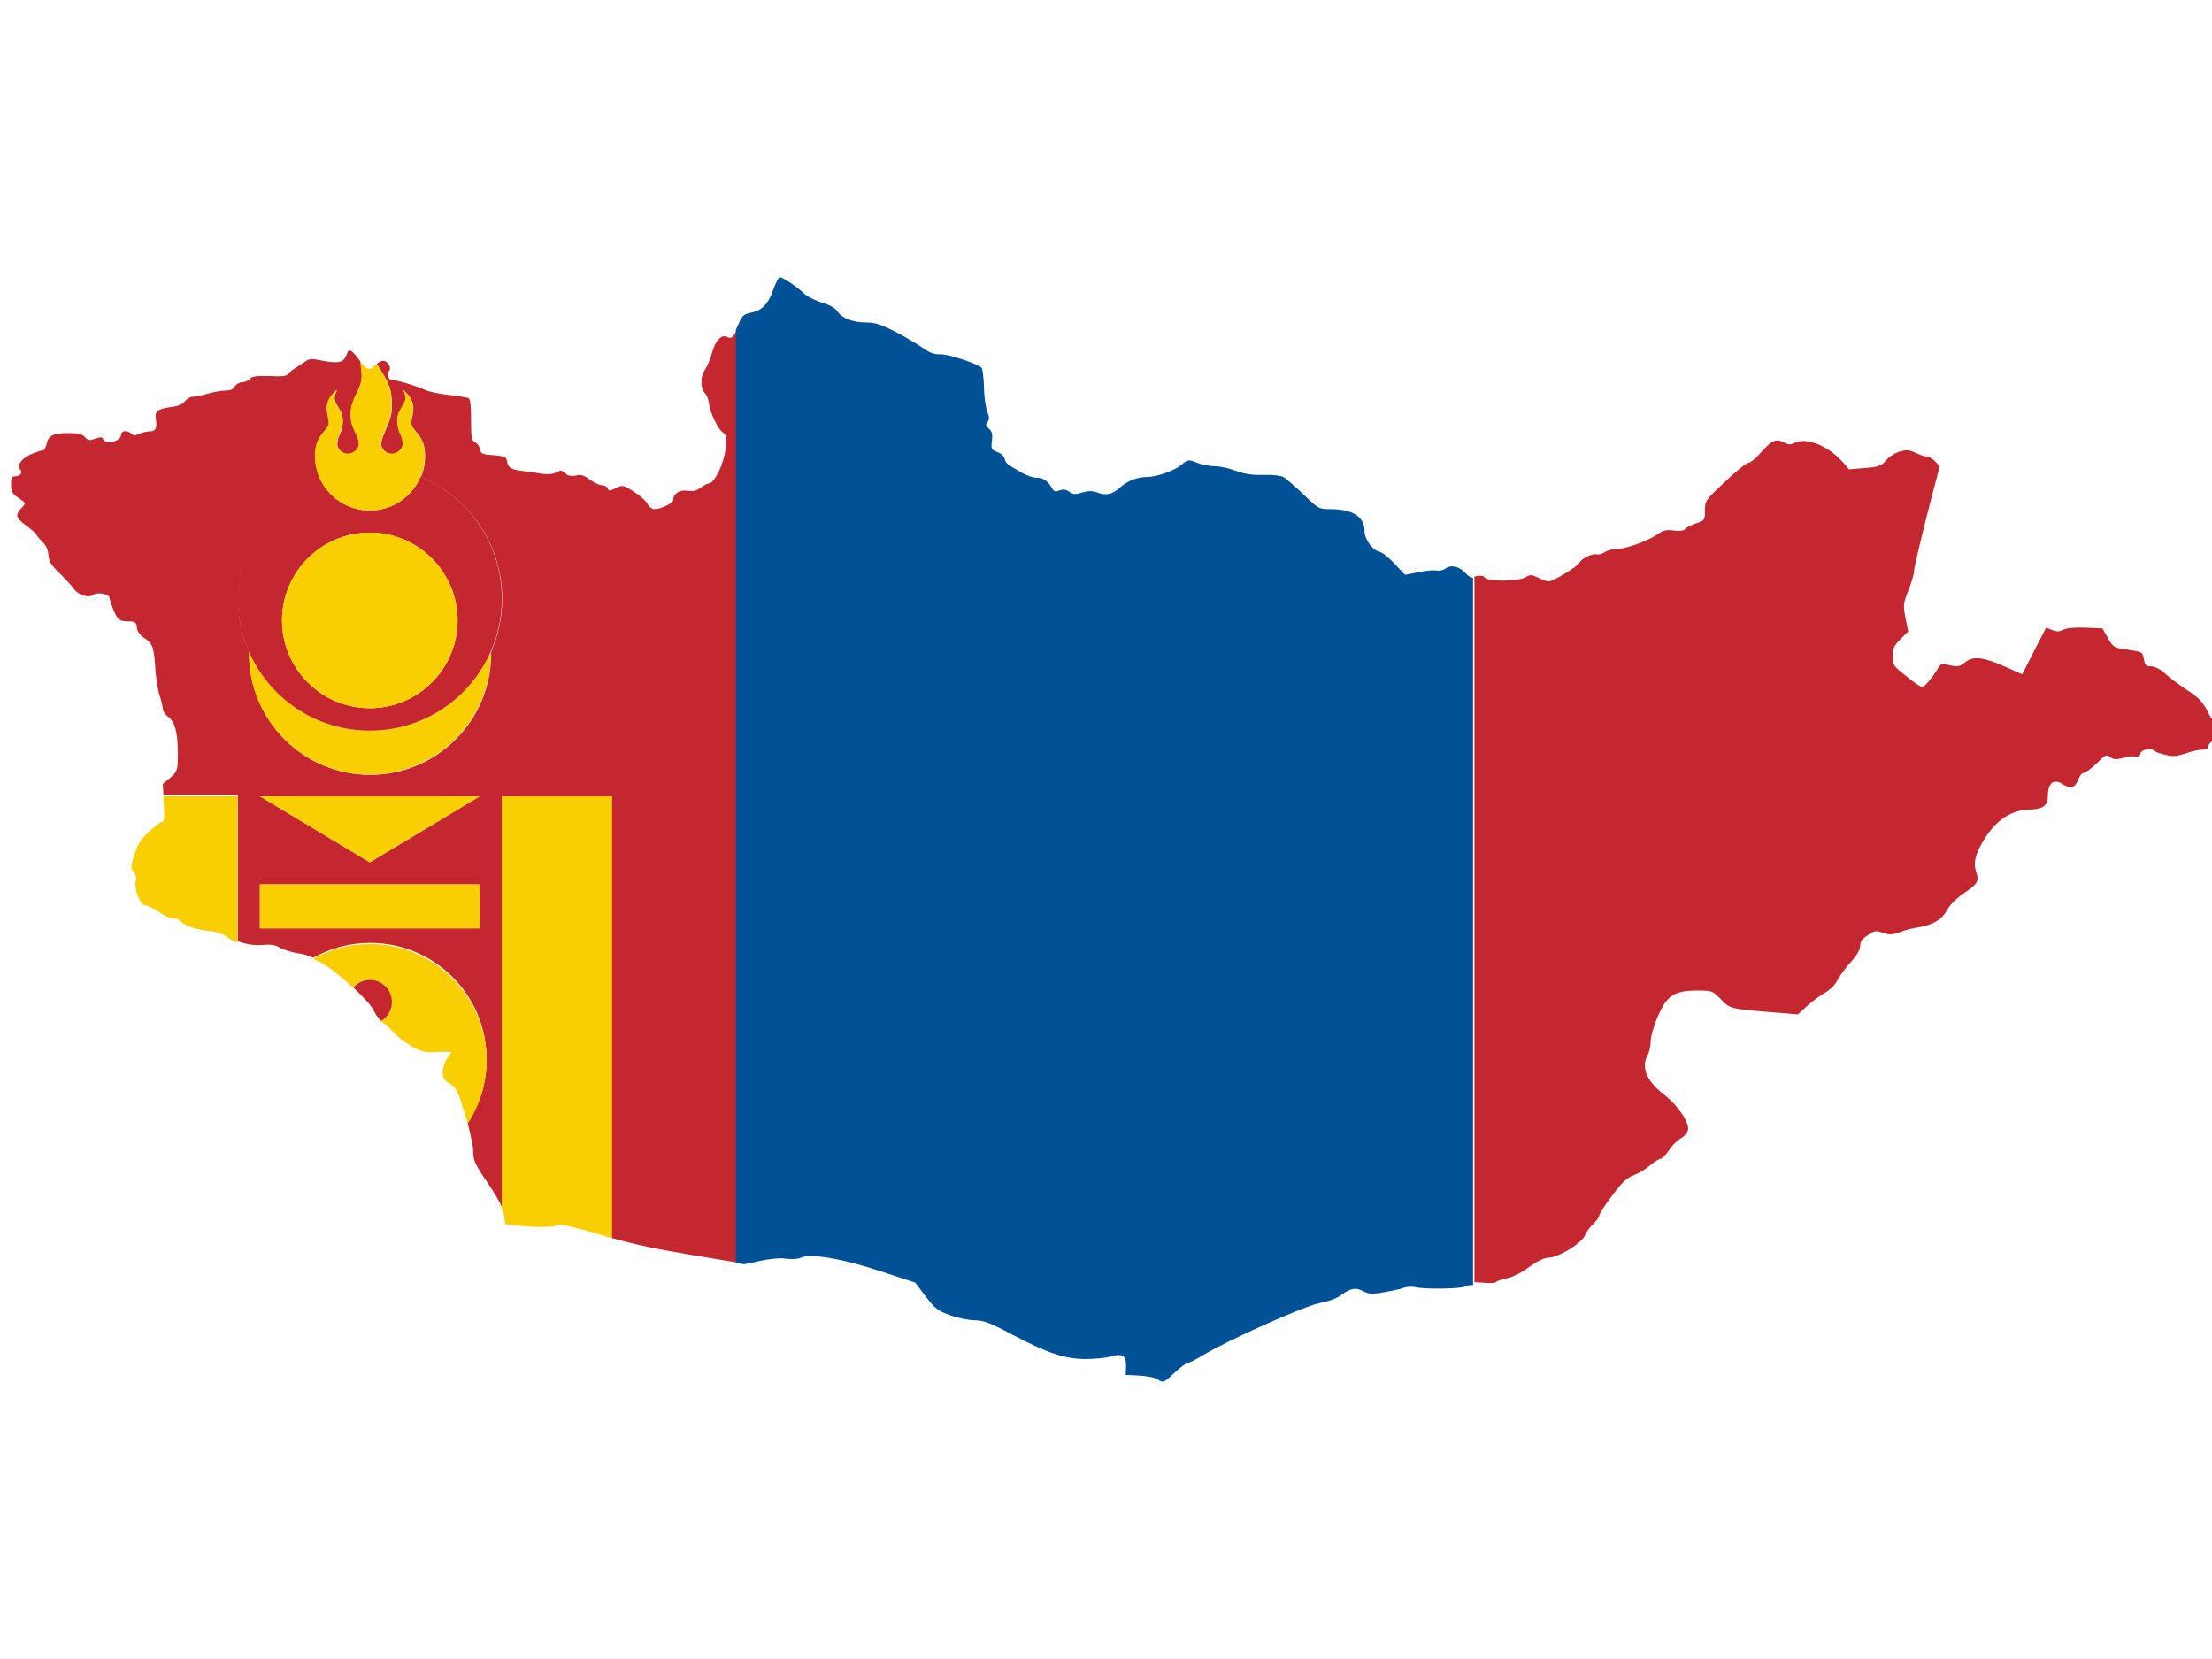 <?xml version="1.0" encoding="utf-8"?>
<!-- Generator: Adobe Illustrator 17.1.0, SVG Export Plug-In . SVG Version: 6.00 Build 0)  -->
<!DOCTYPE svg PUBLIC "-//W3C//DTD SVG 1.1//EN" "http://www.w3.org/Graphics/SVG/1.1/DTD/svg11.dtd">
<svg version="1.1" id="flag-icon-css-mn" xmlns="http://www.w3.org/2000/svg" xmlns:xlink="http://www.w3.org/1999/xlink" x="0px"
	 y="0px" viewBox="0 0 640 480" enable-background="new 0 0 640 480" xml:space="preserve">
<g>
	<path fill="none" d="M640,208.4v6.2C641.5,213.8,641.5,211.9,640,208.4z"/>
	<path fill="#C4272F" d="M210.4,97.5c-1.6-0.9-3.5,1.1-4.4,4.6c-0.4,1.7-1.4,3.9-2,4.8c-1.4,2-1.4,5.3-0.1,6.8
		c0.6,0.6,1.1,1.9,1.2,2.9c0.3,2.7,2.6,7.5,3.9,8.4c1.1,0.7,1.2,1.2,0.9,4.9c-0.4,4.2-3.2,10-4.9,10c-0.4,0-1.5,0.6-2.3,1.2
		c-1.2,0.9-2.1,1.1-3.7,0.9c-2.3-0.4-4.2,0.8-4.2,2.6c0,1-3.6,2.7-5.5,2.7c-0.6,0-1.6-0.7-2-1.6c-0.5-0.9-2.2-2.4-4-3.5
		c-3-1.9-3.2-1.9-5.1-1c-1.7,0.9-2.1,0.9-2.4,0.1c-0.2-0.5-0.9-0.9-1.6-0.9c-0.7,0-2.3-0.7-3.5-1.6c-1.7-1.3-2.6-1.6-4.1-1.2
		c-1.4,0.2-2.3,0.1-3.1-0.7c-0.9-0.9-1.4-0.9-2.6-0.2c-0.9,0.5-2.4,0.6-3.9,0.4c-1.3-0.2-3.7-0.6-5.5-0.8c-3.6-0.4-4.5-0.9-4.8-2.9
		c-0.2-1.2-0.7-1.4-3.9-1.7c-3.3-0.2-3.7-0.5-3.9-1.7c-0.1-0.7-0.7-1.7-1.4-2c-1.1-0.6-1.2-1.4-1.2-6.5c0-3.6-0.2-6-0.7-6.3
		c-0.4-0.2-2.8-0.6-5.5-0.9c-2.6-0.3-5.7-0.9-6.9-1.4c-3.7-1.6-8.4-2.9-9.5-2.9c-1.3,0-2.1-1.7-1.2-2.6c0.9-0.9-0.2-3-1.7-3
		c-0.5,0-1.2,0.4-1.8,0.9c0.5,0.7,0.9,1.3,1.3,2c2.4,3.9,3.1,5.5,3.1,10.4c0,4.7-3.1,7.9-3.1,11c0.2,1.3,1.3,2.4,2.6,2.6
		c1.7,0.3,3.4-0.8,3.7-2.6c0-3.1-1.6-3.1-1.6-7.1s4-4.8,1.6-8.8c4.8,4,2.4,7.2,2.4,9.6c0,2.3,4,3.2,4,9.5c0,2.2-0.4,4.2-1.2,6.1
		c13.8,5.8,23.5,19.4,23.5,35.3c0,5.5-1.2,10.6-3.2,15.3c0,0.2,0,0.4,0,0.6c0,19.3-15.7,35-35,35s-35-15.7-35-35c0-0.2,0-0.4,0-0.6
		c-2.1-4.7-3.2-9.9-3.2-15.3c0-15.9,9.7-29.5,23.5-35.3c-0.8-1.9-1.2-4-1.2-6.1c0-6.4,4-7.1,4-9.5c0-2.4-2.4-5.6,2.4-9.6
		c-2.4,4,1.6,4.8,1.6,8.8s-1.6,4-1.6,7.1c0.2,1.3,1.3,2.4,2.6,2.6c1.7,0.3,3.4-0.8,3.7-2.6c0-3.1-2.4-4.1-2.4-8.8s3.2-7,3.2-11
		c0-1.3-0.2-2.8-0.4-4.3c-0.1-0.1-0.2-0.3-0.4-0.5c-2.4-3.2-3-3.4-3.7-1.3c-0.8,2.1-2.3,2.4-6.7,1.6c-3.5-0.7-4-0.7-5.5,0.4
		c-0.9,0.6-2.2,1.5-2.9,1.9c-0.7,0.4-1.4,1.1-1.7,1.5c-0.4,0.6-1.9,0.8-5.4,0.6c-3.9-0.1-5.1,0.1-5.7,0.8c-0.5,0.6-1.5,1-2.3,1
		c-0.8,0-1.7,0.6-2.1,1.2c-0.4,0.9-1.3,1.2-2.7,1.2c-1.1,0-3.4,0.4-5.1,0.9c-1.7,0.5-3.7,0.9-4.4,0.9c-0.7,0-1.7,0.6-2.2,1.3
		c-0.6,0.8-1.9,1.4-3.7,1.6c-4.2,0.6-5.1,1.2-4.7,3.5c0.4,2.7-0.1,3.6-1.7,3.6c-0.8,0-2.2,0.3-3.1,0.7c-1.2,0.6-1.7,0.6-2.3,0
		c-1.2-1.2-3-0.9-3,0.4c0,1.8-4.6,2.9-5.2,1.1c-0.2-0.6-0.7-0.6-2.2-0.1c-1.6,0.6-2.1,0.6-3-0.4c-0.8-0.9-1.9-1.2-4.7-1.2
		c-4.5,0-5.9,0.7-6.4,3.1c-0.2,1-0.7,1.9-1.1,1.9c-0.4,0-1.9,0.5-3.4,1.1c-2.7,1.2-4.3,3.3-3.2,4.4c0.9,0.9,0.1,2-1.4,2
		c-0.9,0-1.2,0.4-1.2,2.4c0,2.1,0.3,2.6,2.2,3.9c2.1,1.4,2.1,1.5,1,2.7c-2.1,2.2-1.9,3,1.1,5.2c1.6,1.2,3,2.4,3.1,2.8
		c0.1,0.3,0.9,1.2,1.7,2c1,0.9,1.6,2.2,1.7,3.8c0.2,1.9,0.8,2.9,3.2,5.2c1.6,1.6,3.5,3.6,4.1,4.5c1.2,1.8,4.4,2.9,5.7,1.8
		c1.1-0.9,4.7-0.2,4.7,0.9c0,0.4,0.6,2.1,1.2,3.7c1.3,2.8,1.6,3.1,5,3.1c1.2,0.1,1.6,0.4,1.7,1.8c0.1,1.1,0.9,2.2,2.3,3.1
		c2.3,1.5,2.7,2.7,3.1,9.5c0.2,2.4,0.7,5.6,1.2,7.1c0.5,1.4,0.9,3.2,0.9,3.8c0,0.6,0.7,1.7,1.7,2.4c2.1,1.7,2.9,5.6,2.6,13.4
		c-0.1,2-0.5,2.8-2.2,4.2l-2.1,1.7l0.2,3.2h21.5v42.3c2.3,0.9,4.8,1.3,7,1.1c2.4-0.2,3.7-0.1,5.2,0.8c1.1,0.6,3.4,1.3,5.1,1.6
		c1.2,0.1,3,0.6,4.5,1.3c4.9-2.7,10.5-4.3,16.5-4.3c18.6,0,33.7,15.1,33.7,33.7c0,6.8-2,13.1-5.5,18.4c0.9,3.5,1.6,6.8,1.6,8.1
		c0,2.7,0.4,3.7,4.3,9.4c2,2.9,3.3,5.3,4.1,7V230.4H177v127.8c6.8,1.9,12.9,3.2,23.1,4.9l13.2,2.2v-270
		C212.1,97.7,211.5,98.1,210.4,97.5z M138.8,268.6H75.2v-12.7l63.6,0V268.6z M107,249.5l-31.8-19.1h63.6L107,249.5z"/>
	<path fill="#C4272F" d="M639.1,206.6c-1.7-3.5-2.6-4.5-6.4-7c-2.4-1.6-5.3-3.8-6.5-4.9c-1.2-1.1-2.8-1.9-3.8-1.9
		c-1.5,0-1.8-0.3-2.1-2.1c-0.4-2.1-0.5-2.1-4.6-2.7c-4.1-0.6-4.2-0.6-5.8-3.4l-1.6-2.8l-4.9-0.2c-3.1-0.1-5.5,0.1-6.4,0.6
		c-1.1,0.6-1.9,0.6-3.2,0.1l-1.8-0.7l-3.5,6.8l-3.4,6.7l-4.7-2.1c-6.5-2.9-9.5-3.3-11.8-1.4c-1.6,1.3-2.2,1.4-4.4,0.9
		c-2.1-0.5-2.7-0.4-3.2,0.4c-1.8,3.1-4.2,5.9-4.9,5.9c-0.4-0.1-2.5-1.4-4.6-3.2c-3.7-2.9-3.9-3.2-3.9-5.7c0-2.2,0.4-3.1,2.2-4.9
		l2.3-2.3l-0.8-4c-0.7-3.8-0.6-4.2,0.9-8c0.9-2.2,1.6-4.7,1.6-5.5s1.7-8,3.7-16l3.7-14.3l-1.3-1.4c-0.7-0.8-1.9-1.4-2.4-1.4
		c-0.6,0-2.1-0.5-3.3-1.1c-1.9-0.9-2.6-0.9-4.7-0.3c-1.4,0.4-3.1,1.6-3.9,2.6c-1.3,1.5-2.1,1.8-6,2.1l-4.6,0.4l-1.9-2.2
		c-4.4-4.8-10.6-7.2-14-5.4c-1,0.5-1.7,0.5-3-0.2c-2.2-1.2-3.5-0.6-6.6,2.9c-1.4,1.7-3.1,3-3.6,3c-0.6,0-3.7,2.5-6.8,5.5
		c-5.7,5.3-5.8,5.5-5.8,8.3c0,2.8-0.1,2.9-2.5,3.7c-1.4,0.4-2.8,1.2-3.2,1.6c-0.4,0.6-1.6,0.7-3.3,0.5c-2.1-0.3-3.1-0.1-4.9,1.2
		c-2.8,1.9-9.3,4.2-12,4.2c-1.1,0-2.5,0.4-3.2,0.9s-1.7,0.7-2.2,0.6c-1.1-0.4-4.5,1.2-5,2.4c-0.4,1-7.6,5.4-8.9,5.4
		c-0.5,0-1.9-0.4-3.1-1.1c-1.9-0.9-2.3-0.9-3.6-0.1c-1.9,1.2-10.8,1.4-11.8,0.1c-0.4-0.5-1.3-0.7-2.4-0.4c-0.2,0-0.4,0.1-0.6,0.1
		v204.2c0.6,0,1.3,0,2.1,0.1c2.1,0.2,3.8,0.2,4.2-0.2c0.4-0.4,1.9-0.8,3.3-1.1c1.4-0.3,4.1-1.6,6.2-3.2c2.4-1.7,4.4-2.7,5.5-2.7
		c2.9,0,9.7-4.1,10.7-6.5c0.4-1.1,1.6-2.6,2.5-3.4c0.9-0.9,1.6-1.9,1.6-2.3c0-0.4,1.6-3,3.7-5.7c2.9-3.9,4.2-5.2,6.4-6
		c1.5-0.6,3.6-1.9,4.7-2.9c1.2-1,2.5-1.8,2.9-1.8s1.6-1.1,2.5-2.5c0.9-1.4,2.4-2.9,3.4-3.4c1-0.6,1.9-1.6,2.1-2.5
		c0.4-2.2-3-7.2-7.2-10.4c-4.9-3.9-6.4-7.8-4.5-11.2c0.5-0.9,0.9-2.7,0.9-4c0-1.4,0.9-4.6,2.1-7.3c2.6-6,4.7-7.4,11.4-7.4
		c4.3,0,4.4,0.1,6.7,2.4c2.6,2.8,2.9,2.9,14,3.8l8.4,0.7l2.6-2.4c1.4-1.3,3.7-3,5.1-3.8c1.5-0.8,3-2.3,3.6-3.5
		c0.6-1.1,2.2-3.5,3.8-5.2c1.9-2.1,2.9-3.8,2.9-4.9c0-1.2,0.6-2.1,2.2-3.1c1.9-1.4,2.4-1.4,4.4-0.7c1.9,0.6,2.7,0.6,4.9-0.2
		c1.4-0.6,3.9-1.2,5.4-1.4c4.1-0.7,6.8-2.2,8.3-5.1c0.8-1.4,2.8-3.4,4.7-4.7c4.1-2.7,4.6-3.6,3.7-6.1c-0.9-2.7-0.4-5.1,2.2-9.4
		c3.6-5.9,8.1-8.8,13.8-8.8c3.2-0.1,4.7-1.2,4.7-3.7c0-4.1,1.7-5.4,4.7-3.4c2,1.3,3.3,0.7,4.1-1.6c0.4-1,1.1-1.9,1.6-1.9
		s2.1-1.2,3.7-2.7c2.6-2.6,2.8-2.7,4-1.8c1.1,0.7,1.7,0.7,3.6,0.2c1.2-0.4,2.8-0.6,3.5-0.4c0.9,0.2,1.4,0,1.6-0.9
		c0.3-1.2,3.2-1.7,4.2-0.7c0.2,0.3,1.6,0.8,3.1,1.1c2.1,0.6,3.2,0.4,5.7-0.4c1.7-0.6,3.9-1.1,4.9-1.1c1.1,0,1.7-0.3,1.7-0.9
		c0-0.5,0.6-1.2,1.2-1.6c0,0,0,0,0.1,0v-6.2C639.7,207.8,639.5,207.2,639.1,206.6z"/>
	<path fill="#015197" d="M424.1,165.9c-1.9-2.1-4.2-2.6-5.9-1.4c-0.7,0.5-1.8,0.7-2.3,0.6c-0.6-0.2-2.9-0.1-5.2,0.4l-4.2,0.8
		l-2.9-3.1c-1.6-1.7-3.6-3.4-4.6-3.6c-1.9-0.4-4.2-3.6-4.2-5.9c0-4.2-3.4-6.4-10-6.4c-3.2,0-3.4-0.1-7.7-4.3c-2.4-2.3-5.1-4.6-5.8-5
		s-3.4-0.7-5.9-0.6c-3.3,0.1-5.4-0.3-7.9-1.2c-1.8-0.7-4.5-1.3-5.9-1.3c-1.4,0-3.7-0.4-5.2-1c-2.6-1-2.7-1-4.6,0.6
		c-2,1.7-7.2,3.5-9.9,3.5c-2.8,0-5.7,1.1-7.9,3.1c-2.2,2-4.1,2.4-6.8,1.3c-1.2-0.4-2.4-0.4-4.1,0.1c-1.9,0.6-2.6,0.6-3.7-0.2
		c-1-0.7-1.8-0.8-2.9-0.4c-1.2,0.5-1.6,0.3-2.2-0.8c-1.1-1.9-2.5-2.9-4.5-2.9c-0.9,0-2.7-0.6-4.1-1.4c-1.2-0.7-2.9-1.7-3.6-2.1
		c-0.7-0.4-1.3-1.2-1.4-1.9c-0.1-0.7-1-1.6-2.1-2c-1.8-0.7-1.9-0.9-1.6-3.2c0.2-1.9,0.1-2.7-0.9-3.6c-0.9-0.8-1-1.2-0.4-1.9
		c0.6-0.7,0.6-1.4-0.1-3.1c-0.4-1.2-0.9-4.4-0.9-7.1c-0.1-2.7-0.4-5.2-0.7-5.5c-1.2-1.2-9.5-3.9-11.8-3.9c-1.8,0.1-3.2-0.4-5-1.7
		c-1.4-1-4.9-3.1-7.9-4.7c-4.4-2.2-6.1-2.8-8.6-2.8c-3.9,0-7-1.2-8.4-3.2c-0.6-1-2.3-1.9-4.6-2.6c-2-0.6-4.3-1.8-5.2-2.7
		c-1.7-1.7-6-4.6-6.9-4.6c-0.3,0-1.2,1.7-1.9,3.7c-1.5,4.2-3.3,6-6.6,6.6c-1.9,0.4-2.4,0.9-3.4,3.2c-0.3,0.6-0.5,1.2-0.8,1.7v270
		l2.4,0.4l4.7-1c2.9-0.6,5.8-0.9,7.5-0.6c1.7,0.2,3.4,0.1,4.2-0.3c2.5-1.3,12,0.2,23,3.9l10.1,3.3l3.1,4.1c2.8,3.6,3.5,4.1,7.2,5.4
		c2.2,0.8,5.4,1.4,7,1.4c2.4,0,4.3,0.7,10.7,4.1c10.2,5.4,15.3,7.1,21.3,7.1c2.6,0,5.8-0.3,7.1-0.7c3.6-1,4.6-0.4,4.6,2.7l-0.1,2.6
		l4,0.2c2.2,0.1,4.6,0.6,5.4,1.2c1.4,0.9,1.6,0.9,4.6-1.9c1.7-1.6,3.4-2.9,3.8-2.9c0.4,0,2.4-1,4.4-2.2c7.2-4.4,29.6-14.4,34-15.2
		c2.3-0.4,5-1.4,6-2.2c2.8-2.1,4.4-2.4,6.5-1.2c1.6,0.8,2.6,0.9,6,0.3c2.2-0.4,4.8-0.9,5.7-1.3c0.9-0.3,2.4-0.4,3.3-0.2
		c2.7,0.7,13.7,0.5,14.6-0.2c0.4-0.3,1.1-0.4,2.2-0.4V167.2C425.7,167.2,425,166.9,424.1,165.9z"/>
	<path fill="#F9CF02" d="M107,211.4c-15.6,0-29.1-9.4-35-22.9c0,0.2,0,0.4,0,0.6c0,19.3,15.7,35,35,35s35-15.7,35-35
		c0-0.2,0-0.4,0-0.6C136.1,202,122.6,211.4,107,211.4z"/>
	<path fill="#C4272F" d="M107,147.7c-6.6,0-12.3-4-14.7-9.8c-13.8,5.8-23.5,19.4-23.5,35.3c0,5.5,1.2,10.6,3.2,15.3
		c5.9,13.5,19.3,22.9,35,22.9s29.1-9.4,35-22.9c2.1-4.7,3.2-9.9,3.2-15.3c0-15.9-9.7-29.5-23.5-35.3
		C119.3,143.7,113.6,147.7,107,147.7z M107,204.9c-14,0-25.4-11.4-25.4-25.4S93,154.1,107,154.1s25.4,11.4,25.4,25.4
		S121,204.9,107,204.9z"/>
	<path fill="#F9CF02" d="M101.4,119.8c0,4.7,2.4,5.7,2.4,8.8c-0.3,1.7-2,2.9-3.7,2.6c-1.3-0.2-2.4-1.3-2.6-2.6
		c0-3.1,1.6-3.1,1.6-7.1s-4-4.8-1.6-8.8c-4.8,4-2.4,7.2-2.4,9.6c0,2.4-4,3.1-4,9.5c0,2.2,0.4,4.2,1.2,6.1c2.4,5.7,8.1,9.8,14.7,9.8
		c6.6,0,12.3-4,14.7-9.8c0.8-1.9,1.2-4,1.2-6.1c0-6.3-4-7.2-4-9.5c0-2.4,2.4-5.6-2.4-9.6c2.4,4-1.6,4.8-1.6,8.8s1.6,4,1.6,7.1
		c-0.3,1.7-2,2.9-3.7,2.6c-1.3-0.2-2.4-1.3-2.6-2.6c0-3.1,3.1-6.3,3.1-11c0-4.9-0.7-6.5-3.1-10.4c-0.4-0.7-0.9-1.4-1.3-2
		c-0.1,0.1-0.3,0.2-0.4,0.4c-1.5,1.7-2.2,1.6-4.3-1.1c0.2,1.5,0.4,3.1,0.4,4.3C104.6,112.8,101.4,115.1,101.4,119.8z"/>
	<circle fill="#F9CF02" cx="107" cy="179.5" r="25.4"/>
	<path fill="#F9CF02" d="M47.3,230.4l0.1,2c0.2,3.9,0.2,5.3-0.4,5.3c-0.4,0-2.1,1.3-3.9,2.9c-2.4,2.3-3.3,3.7-4.2,6.7
		c-1.1,3.4-1.1,3.9-0.2,4.9c0.6,0.7,0.8,1.7,0.6,2.8c-0.5,2.5,1.3,7,2.8,7c0.7,0,2.4,0.8,3.9,1.9c1.5,1,3.4,1.9,4.3,1.9
		c0.9,0,1.7,0.2,1.9,0.6c0.7,1.2,4.2,2.5,7.9,2.9c2.1,0.2,4.4,0.9,5.1,1.5c1,0.8,2.2,1.4,3.5,1.9v-42.3H47.3z"/>
	<rect x="75.2" y="255.9" fill="#F9CF02" width="63.6" height="12.7"/>
	<polygon fill="#F9CF02" points="107,249.5 138.8,230.4 75.2,230.4 	"/>
	<path fill="#F9CF02" d="M145.2,230.4v119.3c0.3,0.8,0.6,1.4,0.6,1.9l0.4,2.6l3.8,0.4c5.3,0.6,10.3,0.5,11.6-0.2
		c0.7-0.3,4.6,0.6,12,2.8c1.2,0.4,2.3,0.7,3.4,1V230.4H145.2z"/>
	<path fill="#F9CF02" d="M107,273.1c-6,0-11.6,1.6-16.5,4.3c0.7,0.3,1.4,0.6,2,0.9c2.4,1.2,6.3,4.3,9.6,7.4c1.2-1.3,2.9-2.2,4.8-2.2
		c3.5,0,6.4,2.9,6.4,6.4c0,2.3-1.3,4.4-3.1,5.5c0.2,0.2,0.4,0.3,0.5,0.4c0.7,0.4,2.1,1.7,3.1,2.8c0.9,1.1,3.2,2.9,5.2,4.1
		c3.1,1.7,3.9,1.9,7.5,1.7c2.2-0.1,4-0.1,4,0.1c0,0.2-0.6,1-1.2,1.9c-0.7,0.9-1.2,2.6-1.2,3.7c0,1.8,0.4,2.4,2.1,3.5
		c1.9,1.2,2.3,2.1,4.4,9c0.3,0.9,0.5,1.7,0.7,2.6c3.4-5.3,5.5-11.6,5.5-18.4C140.7,288.2,125.6,273.1,107,273.1z"/>
	<path fill="#C4272F" d="M113.4,289.9c0-3.5-2.9-6.4-6.4-6.4c-1.9,0-3.6,0.9-4.8,2.2c2.9,2.7,5.5,5.5,6.1,7c0.5,1,1.3,2.1,2,2.7
		C112.1,294.3,113.4,292.2,113.4,289.9z"/>
</g>
</svg>
